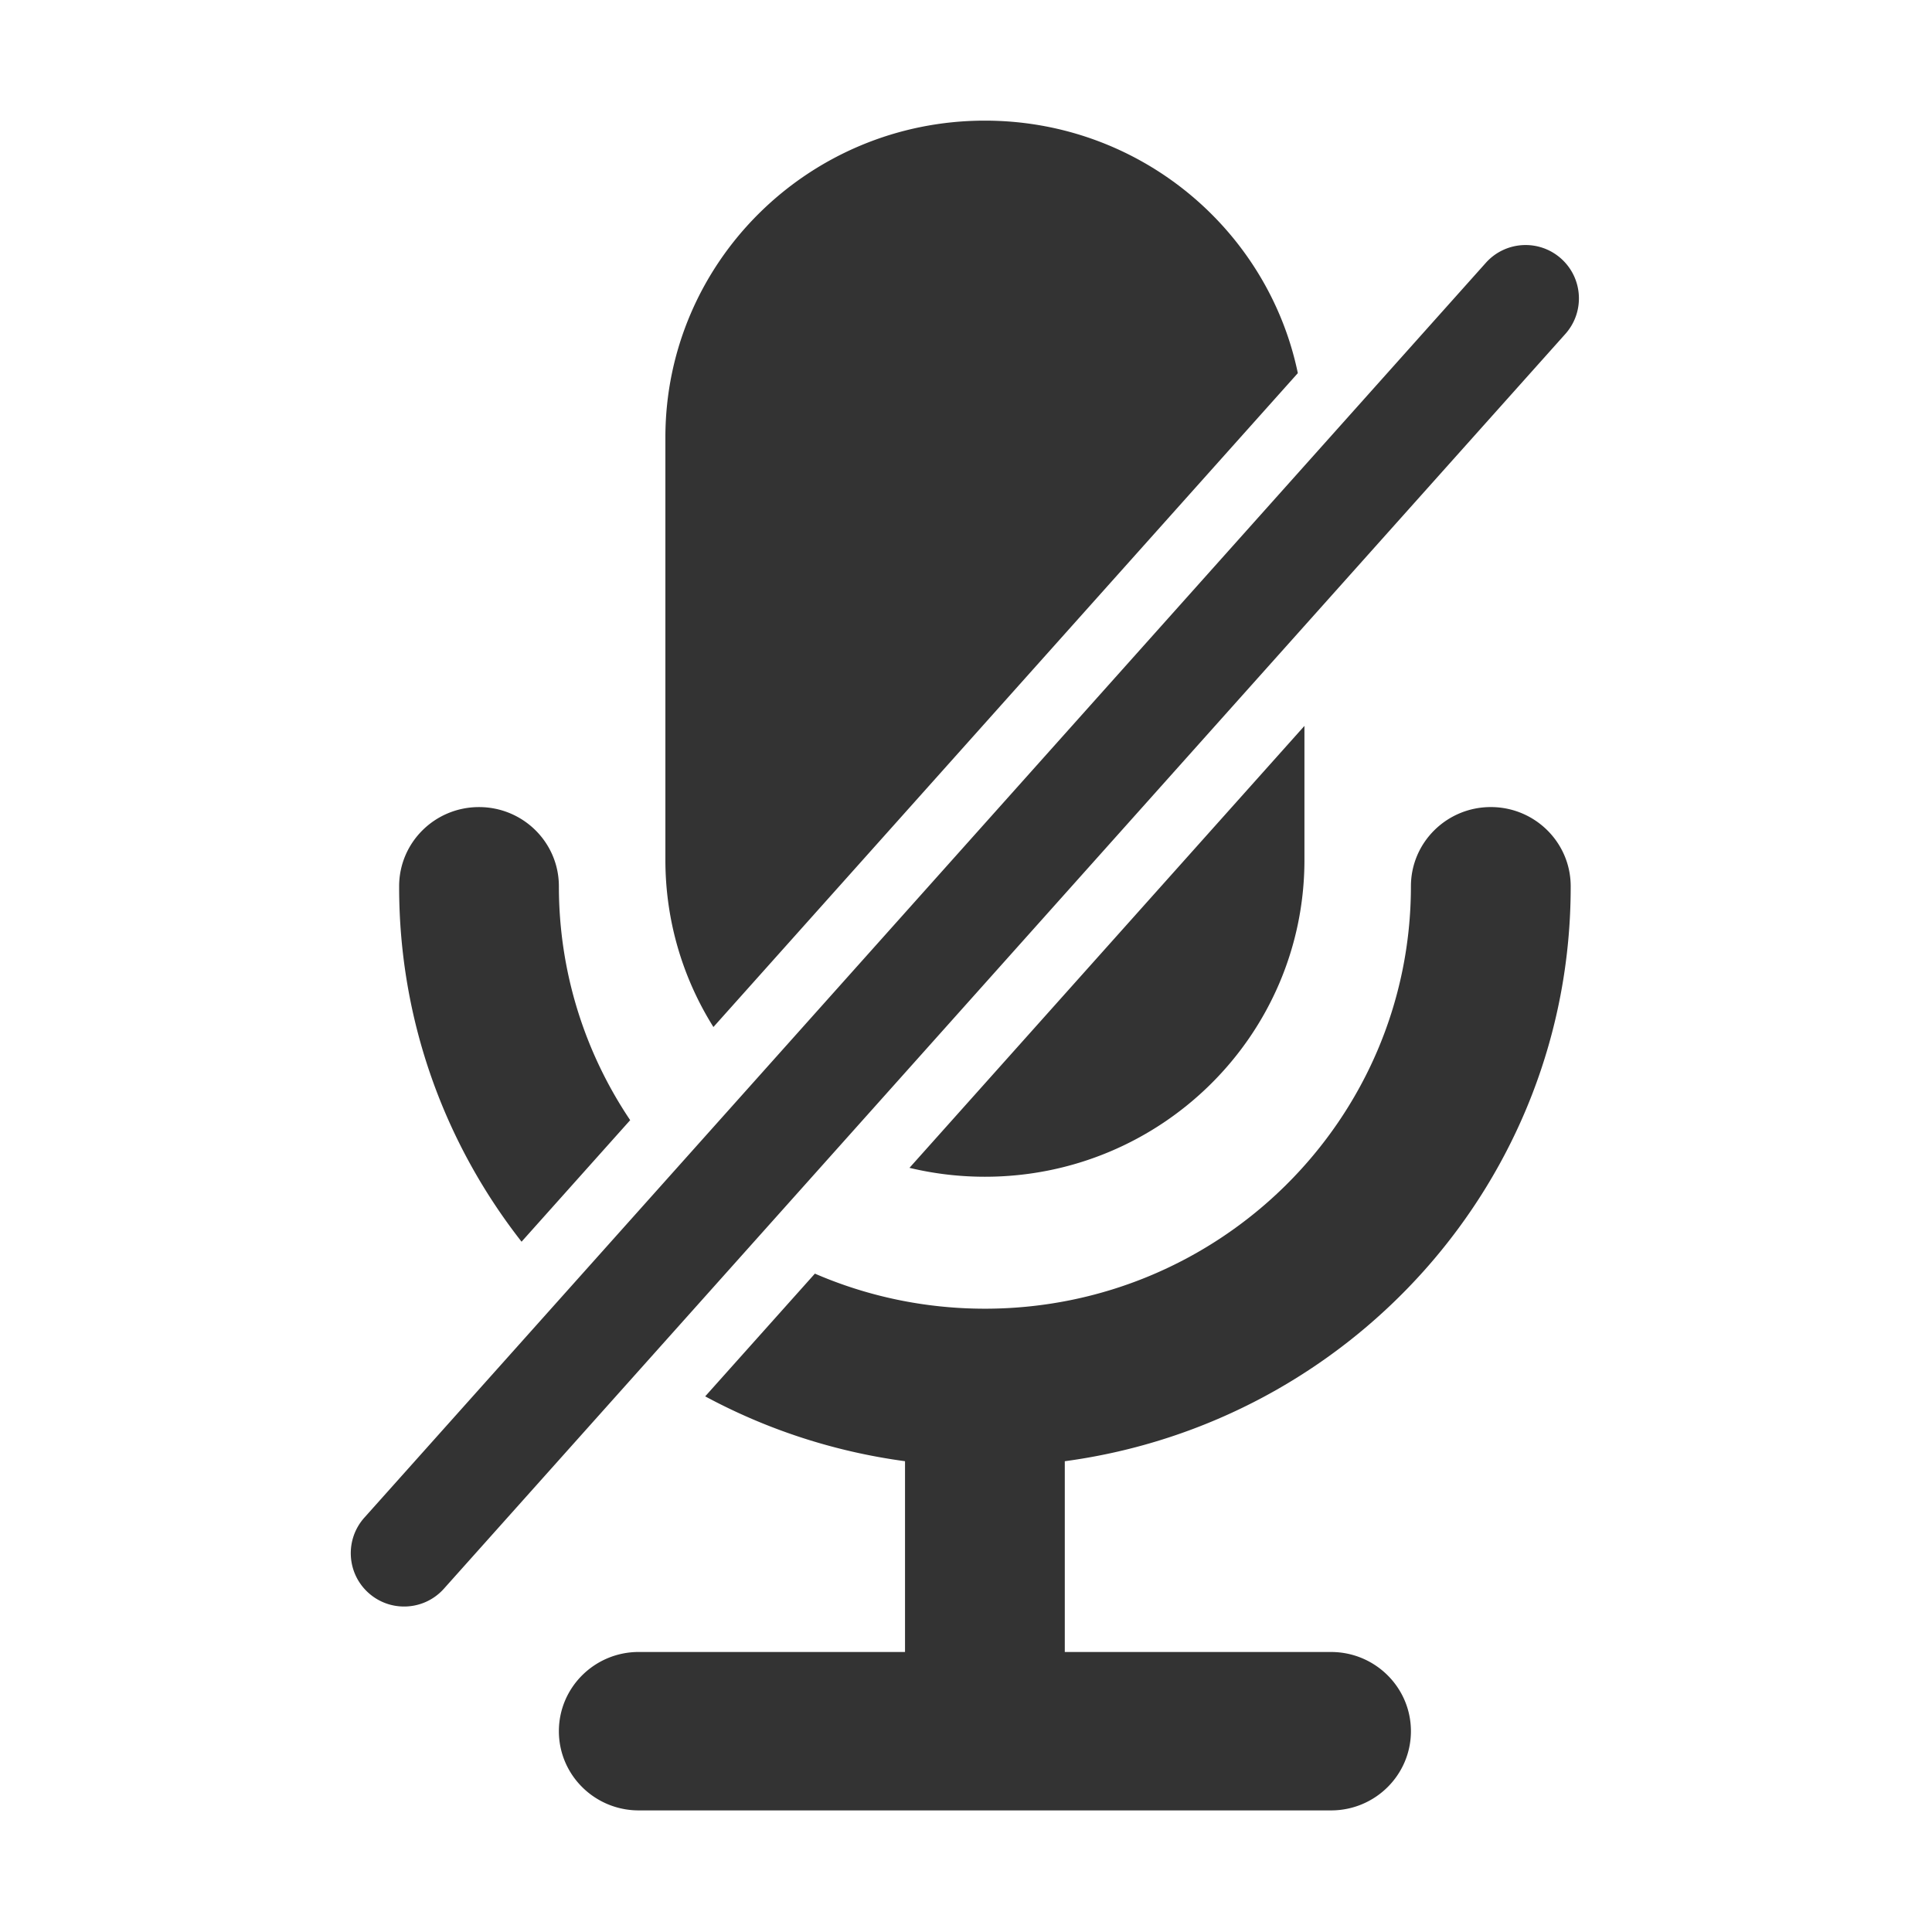 <?xml version="1.0" standalone="no"?><!DOCTYPE svg PUBLIC "-//W3C//DTD SVG 1.1//EN" "http://www.w3.org/Graphics/SVG/1.1/DTD/svg11.dtd"><svg class="icon" width="200px" height="200.00px" viewBox="0 0 1024 1024" version="1.1" xmlns="http://www.w3.org/2000/svg"><path fill="#333333" d="M334.01 593.71c-23.85-35.49-37.77-78.11-37.79-123.96 0-23.2-18.94-41.98-42.34-41.98-23.4 0-42.33 18.78-42.33 41.98v0.33c0 70.89 24.22 136.11 64.89 188.05l57.57-64.42zM790.16 427.76c-23.37 0-42.34 18.78-42.34 41.98-0.06 123.65-101.1 223.85-225.8 223.9-32.04-0.01-62.51-6.65-90.11-18.59l-58.14 65.05c32.27 17.38 68.01 29.26 105.91 34.37v101.11H338.56c-23.4 0-42.34 18.81-42.34 41.99 0 23.17 18.94 41.98 42.34 41.98h366.93c23.37 0 42.33-18.81 42.33-41.98 0-23.17-18.97-41.98-42.33-41.98H564.36V774.48c151.4-20.41 268.14-148.73 268.14-304.4v-0.33c0-23.21-18.97-41.99-42.34-41.99zM691.38 455.77v-71.03L482.04 618.98c12.82 3.08 26.21 4.72 39.99 4.72 93.53 0 169.35-75.17 169.35-167.93zM687.88 197.77c-15.89-76.38-84.1-133.83-165.86-133.83-93.53 0-169.35 75.2-169.35 167.93v223.9c0 32.51 9.33 62.86 25.46 88.57l309.75-346.57zM827.43 137.07c-11.64-10.41-29.51-9.4-39.91 2.24L193.11 804.39c-10.4 11.64-9.4 29.51 2.24 39.91a28.151 28.151 0 0 0 18.83 7.19c7.77 0 15.5-3.18 21.09-9.43l594.41-665.07c10.39-11.64 9.39-29.51-2.25-39.92z" /></svg>